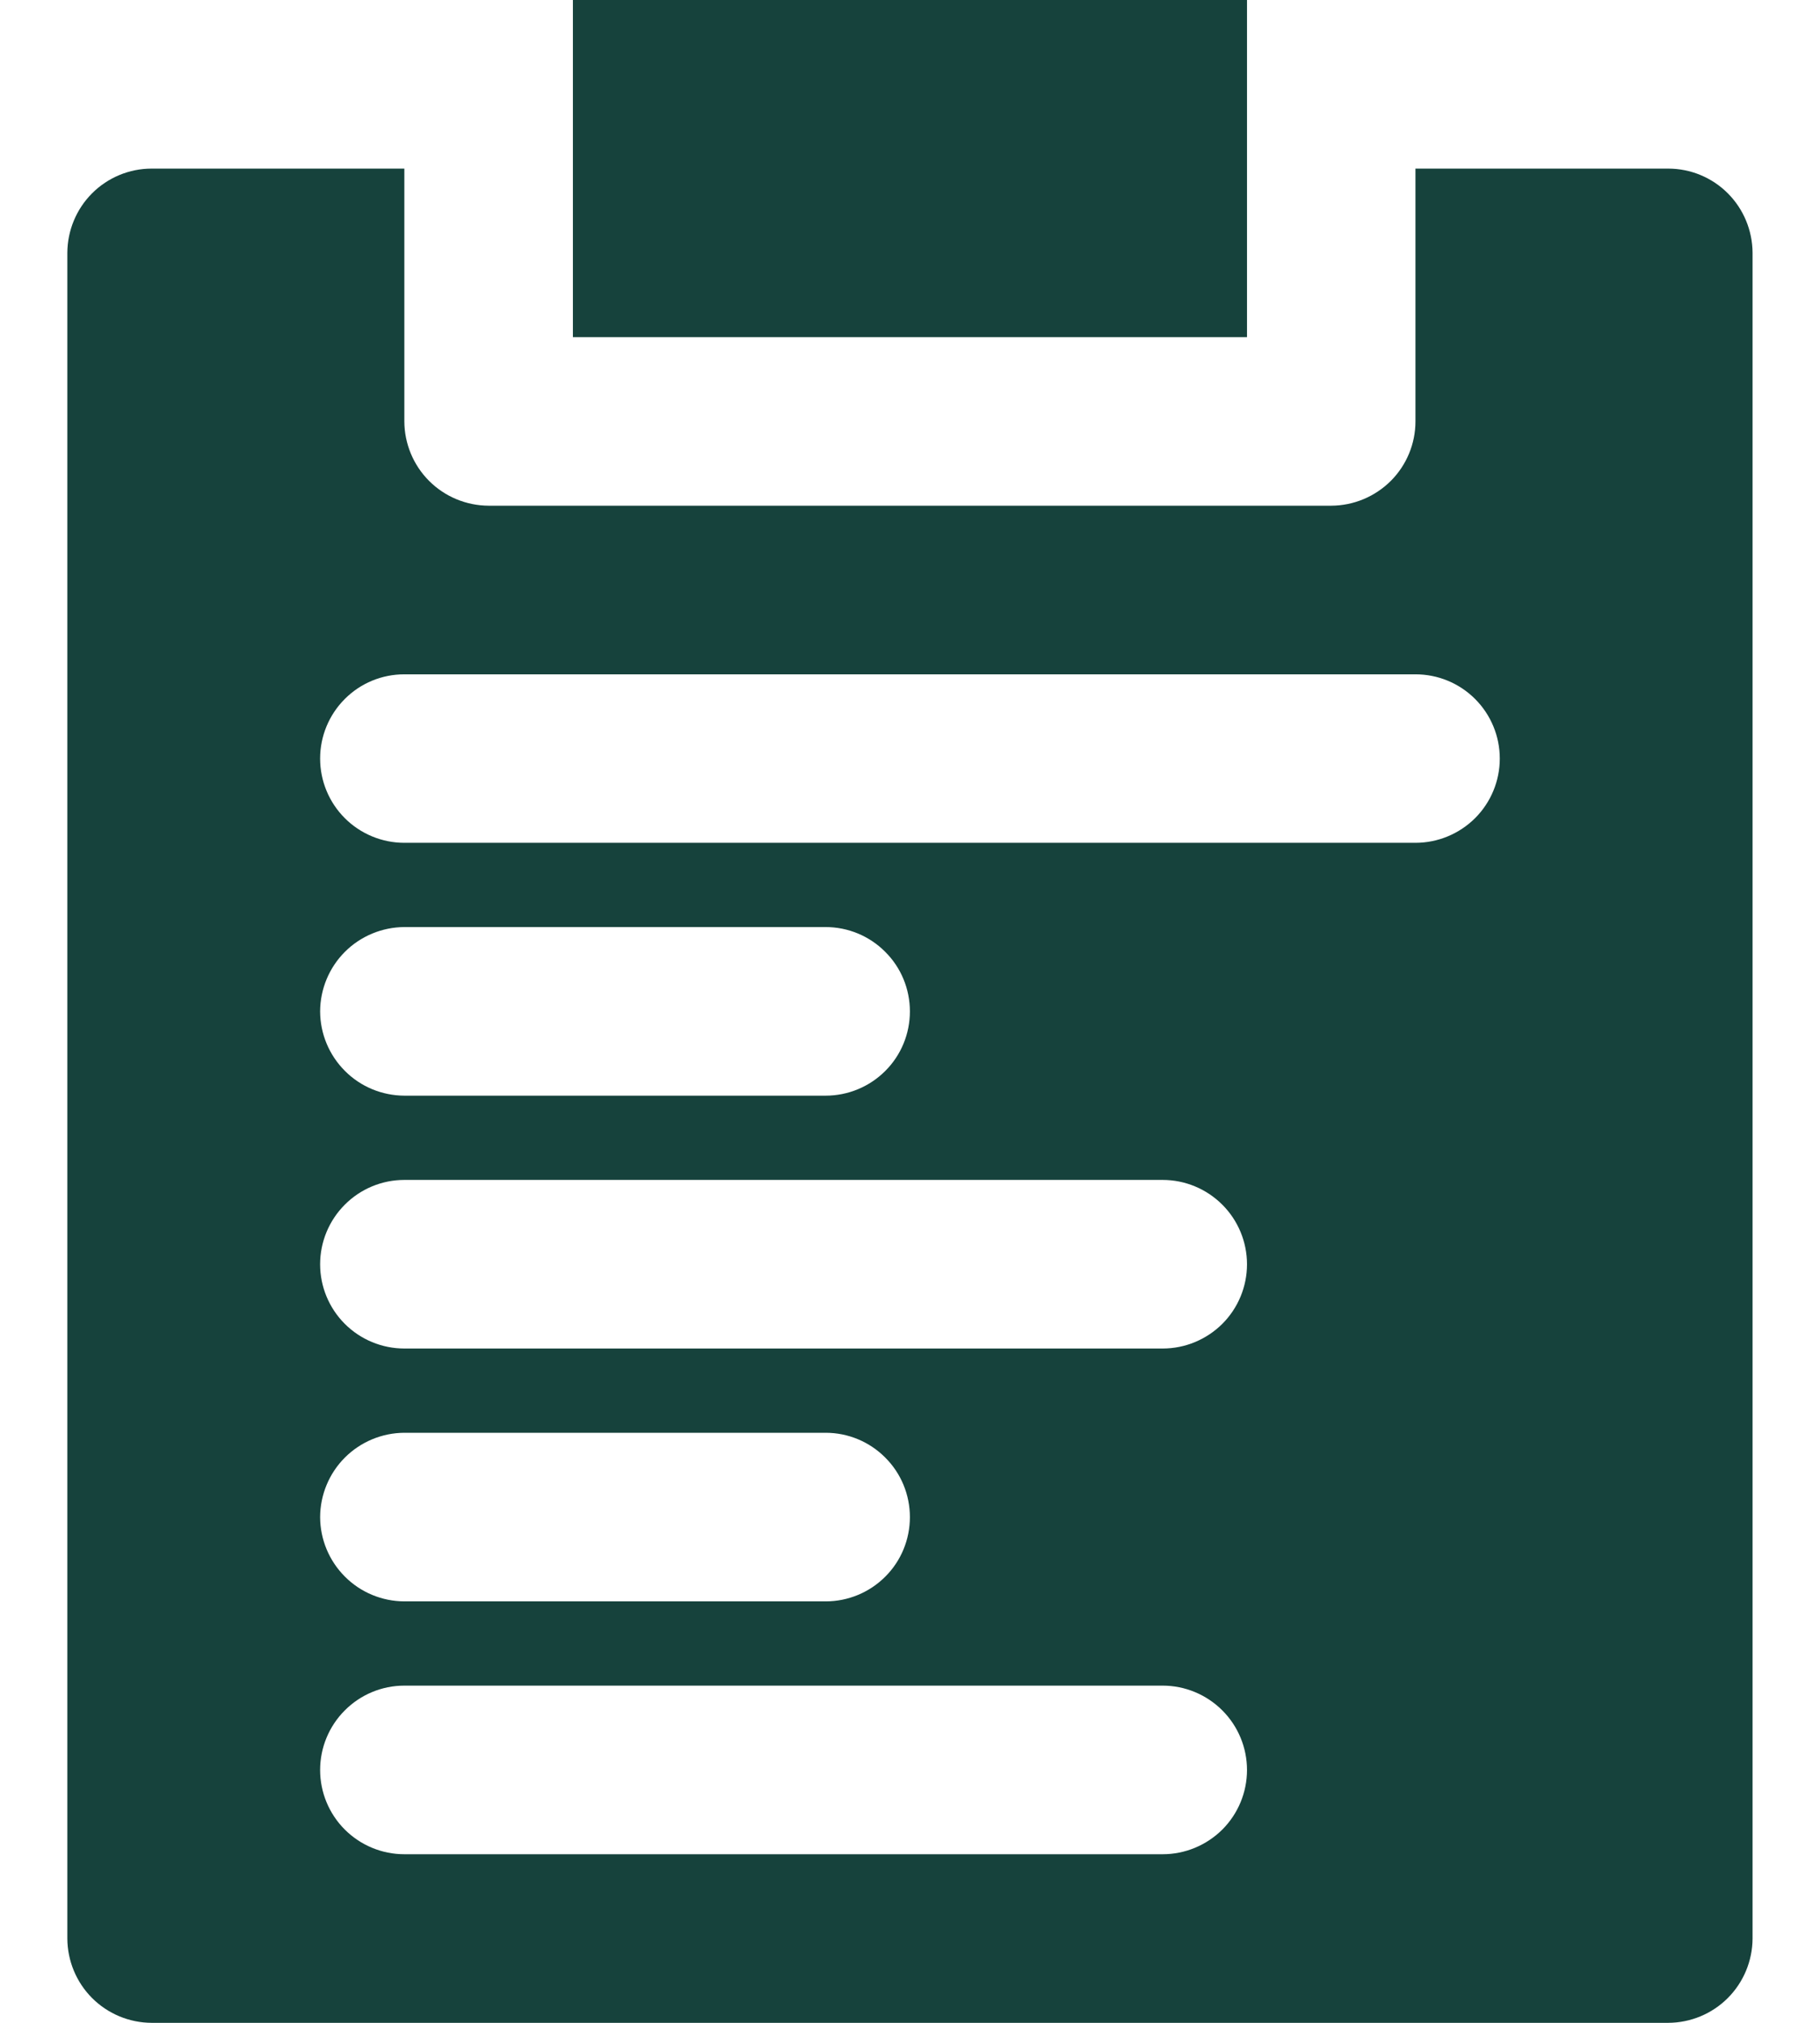 <svg width="18" height="20" viewBox="0 0 18 20" fill="none" xmlns="http://www.w3.org/2000/svg">
<path d="M5.666 0H12.333V3.333H5.666V0Z" fill="#16423C"/>
<path d="M16.499 1.667H13.999V4.167C13.999 4.387 13.911 4.599 13.755 4.755C13.598 4.911 13.387 4.999 13.166 5H4.833C4.612 4.999 4.4 4.911 4.244 4.755C4.088 4.599 4 4.387 3.999 4.167V1.667H1.499C1.279 1.667 1.067 1.755 0.911 1.911C0.755 2.067 0.667 2.279 0.666 2.5V19.166C0.667 19.387 0.755 19.599 0.911 19.755C1.067 19.911 1.279 19.999 1.499 20H16.499C16.72 19.999 16.932 19.911 17.088 19.755C17.244 19.599 17.332 19.387 17.333 19.166V2.5C17.332 2.279 17.244 2.067 17.088 1.911C16.932 1.755 16.72 1.667 16.499 1.667ZM11.499 18.333H3.999C3.778 18.333 3.566 18.245 3.41 18.089C3.254 17.933 3.166 17.721 3.166 17.5C3.166 17.279 3.254 17.067 3.41 16.911C3.566 16.754 3.778 16.666 3.999 16.666H11.499C11.72 16.666 11.932 16.754 12.089 16.911C12.245 17.067 12.333 17.279 12.333 17.5C12.333 17.721 12.245 17.933 12.089 18.089C11.932 18.245 11.72 18.333 11.499 18.333ZM3.166 15C3.167 14.779 3.255 14.567 3.411 14.411C3.567 14.255 3.779 14.167 3.999 14.166H8.166C8.387 14.166 8.599 14.254 8.755 14.411C8.912 14.567 8.999 14.779 8.999 15C8.999 15.221 8.912 15.433 8.755 15.589C8.599 15.745 8.387 15.833 8.166 15.833H3.999C3.779 15.832 3.567 15.745 3.411 15.588C3.255 15.432 3.167 15.221 3.166 15ZM11.499 13.333H3.999C3.778 13.333 3.566 13.245 3.41 13.089C3.254 12.933 3.166 12.721 3.166 12.5C3.166 12.279 3.254 12.067 3.41 11.911C3.566 11.754 3.778 11.666 3.999 11.666H11.499C11.72 11.666 11.932 11.754 12.089 11.911C12.245 12.067 12.333 12.279 12.333 12.5C12.333 12.721 12.245 12.933 12.089 13.089C11.932 13.245 11.72 13.333 11.499 13.333ZM3.166 10C3.167 9.779 3.255 9.567 3.411 9.411C3.567 9.255 3.779 9.167 3.999 9.166H8.166C8.387 9.166 8.599 9.254 8.755 9.411C8.912 9.567 8.999 9.779 8.999 10C8.999 10.221 8.912 10.433 8.755 10.589C8.599 10.745 8.387 10.833 8.166 10.833H3.999C3.779 10.832 3.567 10.745 3.411 10.588C3.255 10.432 3.167 10.221 3.166 10ZM13.999 8.333H3.999C3.778 8.333 3.566 8.245 3.41 8.089C3.254 7.933 3.166 7.721 3.166 7.5C3.166 7.279 3.254 7.067 3.41 6.911C3.566 6.754 3.778 6.667 3.999 6.667H13.999C14.22 6.667 14.432 6.754 14.589 6.911C14.745 7.067 14.833 7.279 14.833 7.5C14.833 7.721 14.745 7.933 14.589 8.089C14.432 8.245 14.22 8.333 13.999 8.333Z" fill="#16423C"/>
</svg>
